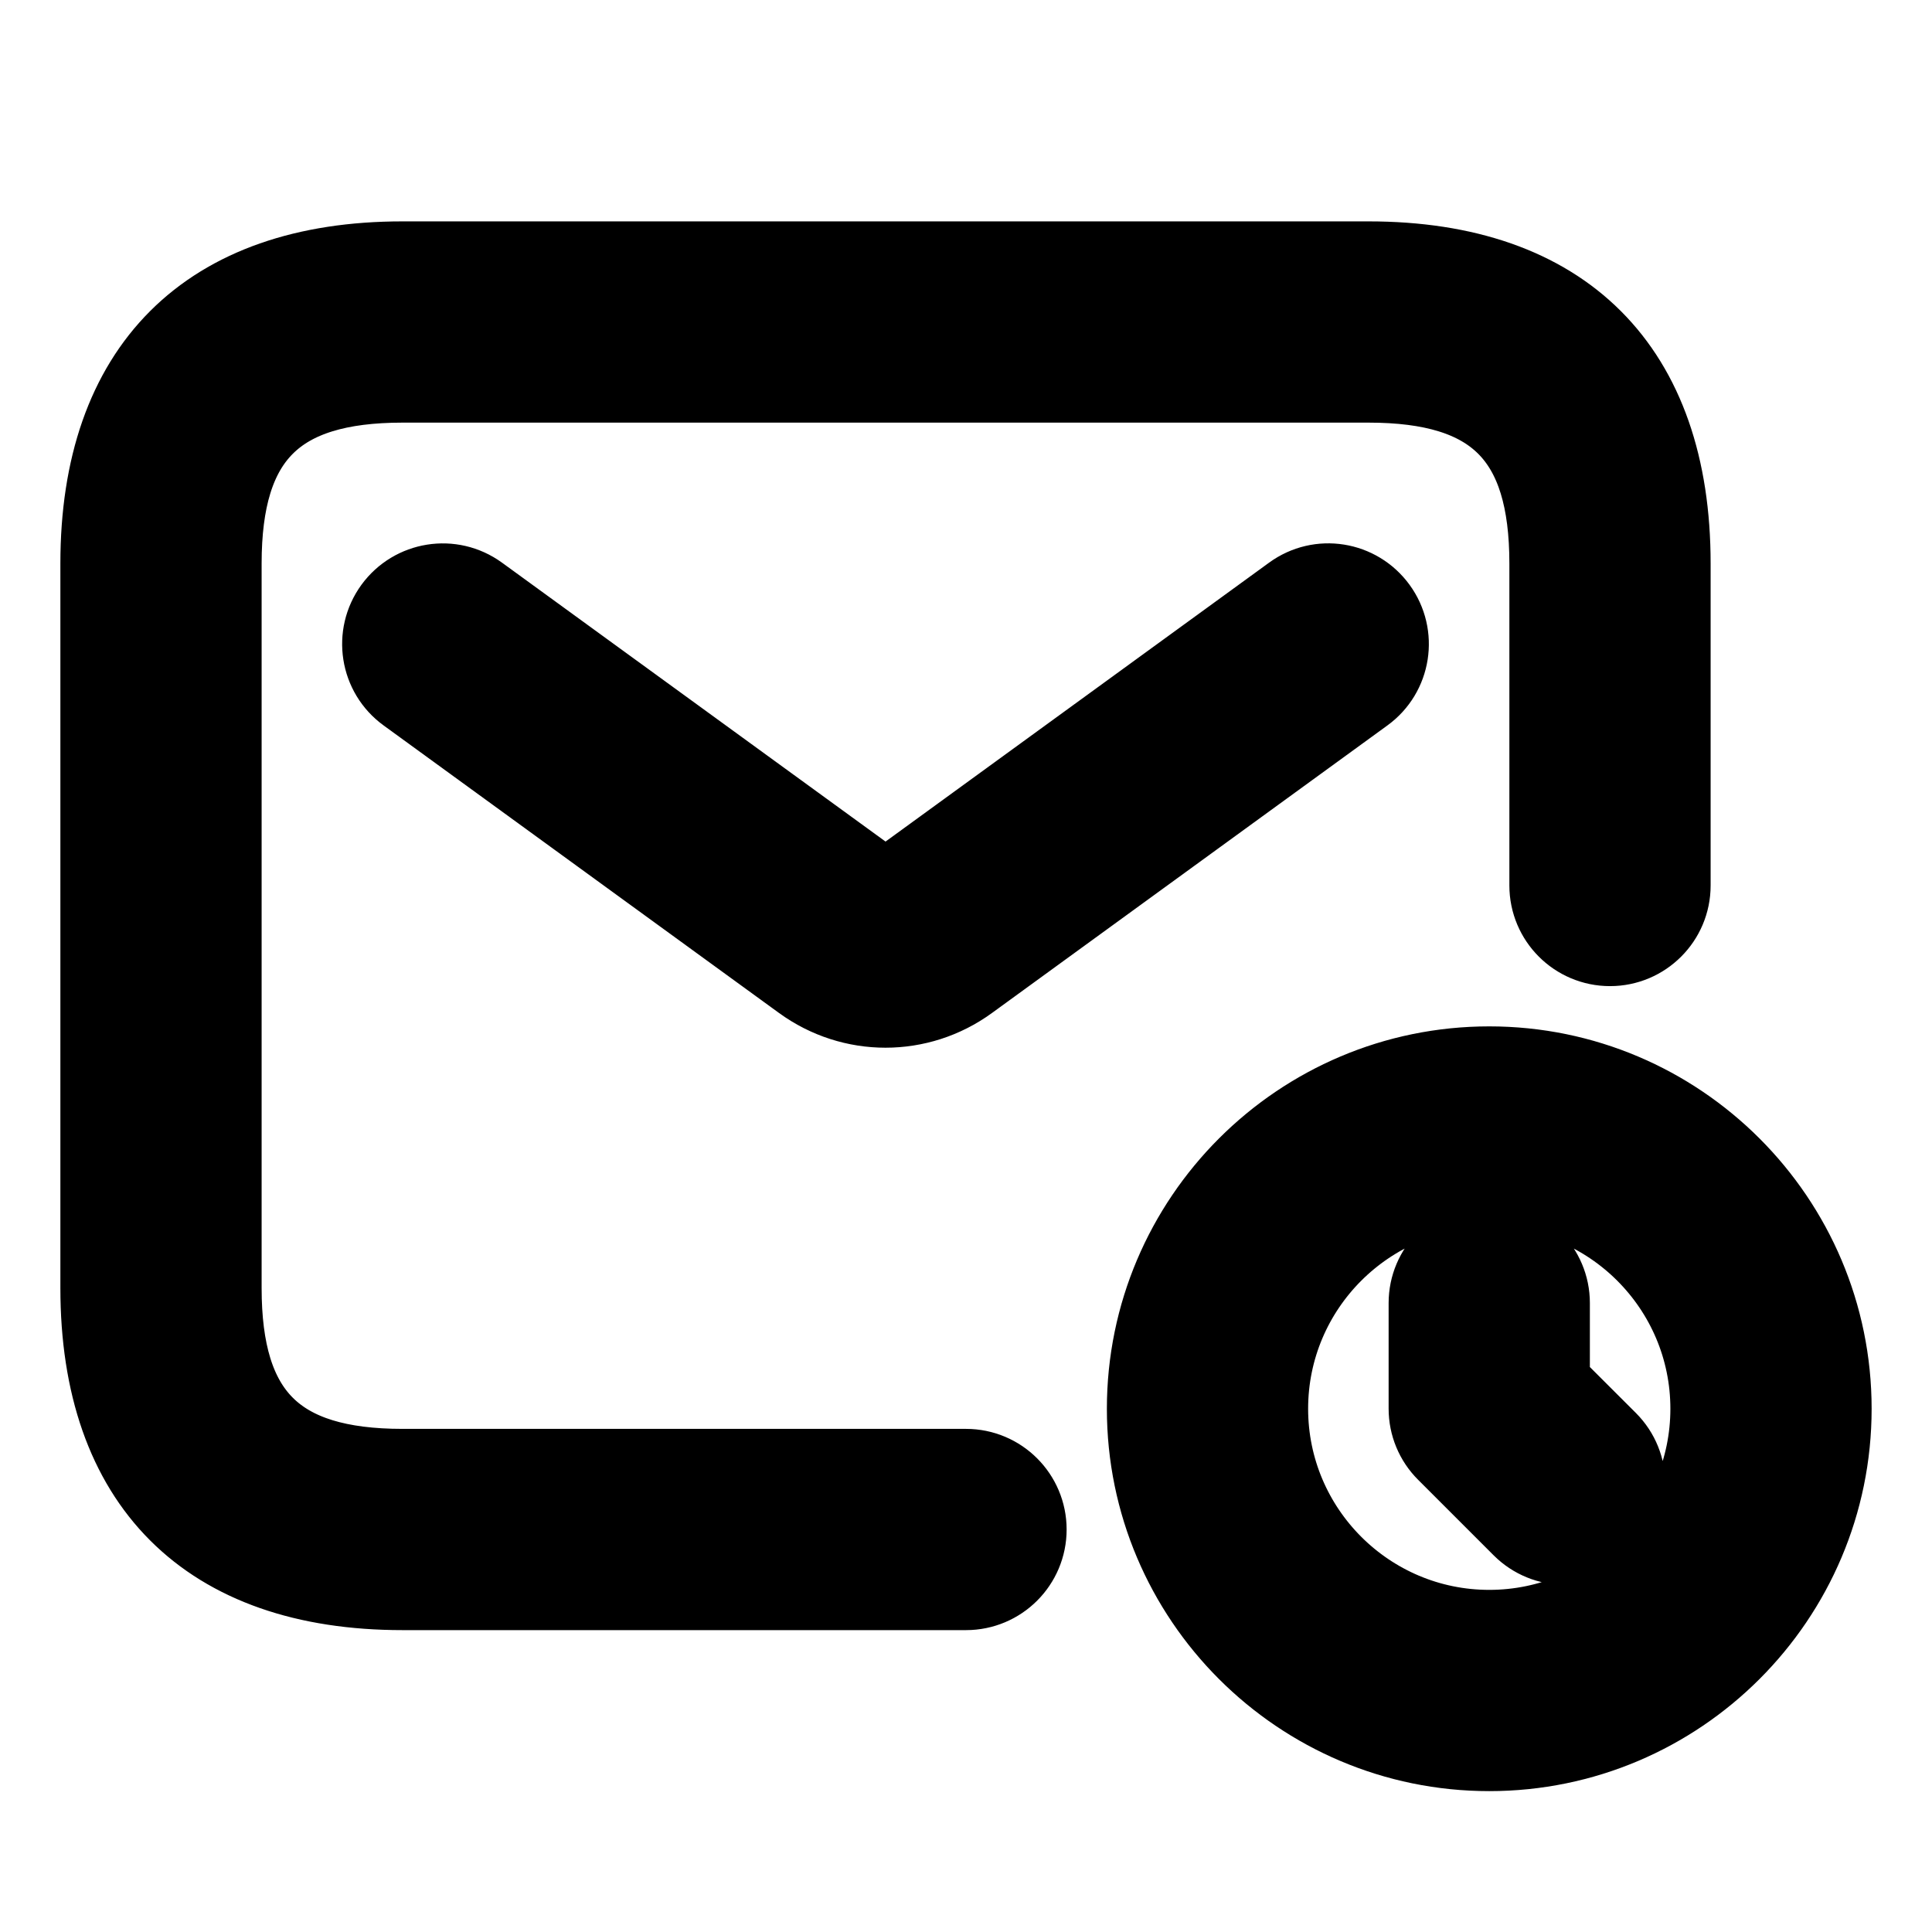 <svg viewBox="0 0 24 24" fill="currentColor" stroke="currentColor" xmlns="http://www.w3.org/2000/svg">
<path d="M12.75 19C12.75 19.414 12.414 19.75 12 19.75H5C2.582 19.75 1.25 18.418 1.25 16V7C1.25 4.582 2.582 3.25 5 3.25H17C19.418 3.25 20.75 4.582 20.75 7V11C20.75 11.414 20.414 11.75 20 11.75C19.586 11.75 19.25 11.414 19.25 11V7C19.25 5.423 18.577 4.75 17 4.75H5C3.423 4.75 2.75 5.423 2.75 7V16C2.75 17.577 3.423 18.25 5 18.25H12C12.414 18.25 12.75 18.586 12.75 19ZM16.059 7.394L11.147 10.966C11.059 11.029 10.942 11.029 10.854 10.966L5.942 7.394C5.605 7.149 5.137 7.226 4.894 7.559C4.65 7.894 4.724 8.364 5.059 8.607L9.971 12.179C10.279 12.403 10.64 12.515 11 12.515C11.36 12.515 11.722 12.403 12.029 12.179L16.941 8.607C17.276 8.364 17.35 7.894 17.106 7.559C16.863 7.225 16.396 7.148 16.059 7.394ZM22.75 17.5C22.75 19.844 20.844 21.75 18.5 21.75C16.156 21.75 14.25 19.844 14.25 17.5C14.25 15.156 16.156 13.25 18.5 13.25C20.844 13.25 22.75 15.156 22.75 17.5ZM21.25 17.5C21.25 15.983 20.017 14.75 18.5 14.75C16.983 14.75 15.75 15.983 15.75 17.5C15.75 19.017 16.983 20.25 18.5 20.25C20.017 20.25 21.25 19.017 21.25 17.5ZM19.25 17.189V16.187C19.25 15.773 18.914 15.437 18.5 15.437C18.086 15.437 17.75 15.773 17.75 16.187V17.499C17.75 17.698 17.829 17.889 17.97 18.029L18.908 18.967C19.054 19.113 19.246 19.187 19.438 19.187C19.63 19.187 19.822 19.114 19.968 18.967C20.261 18.674 20.261 18.199 19.968 17.906L19.25 17.189Z" />
</svg>
